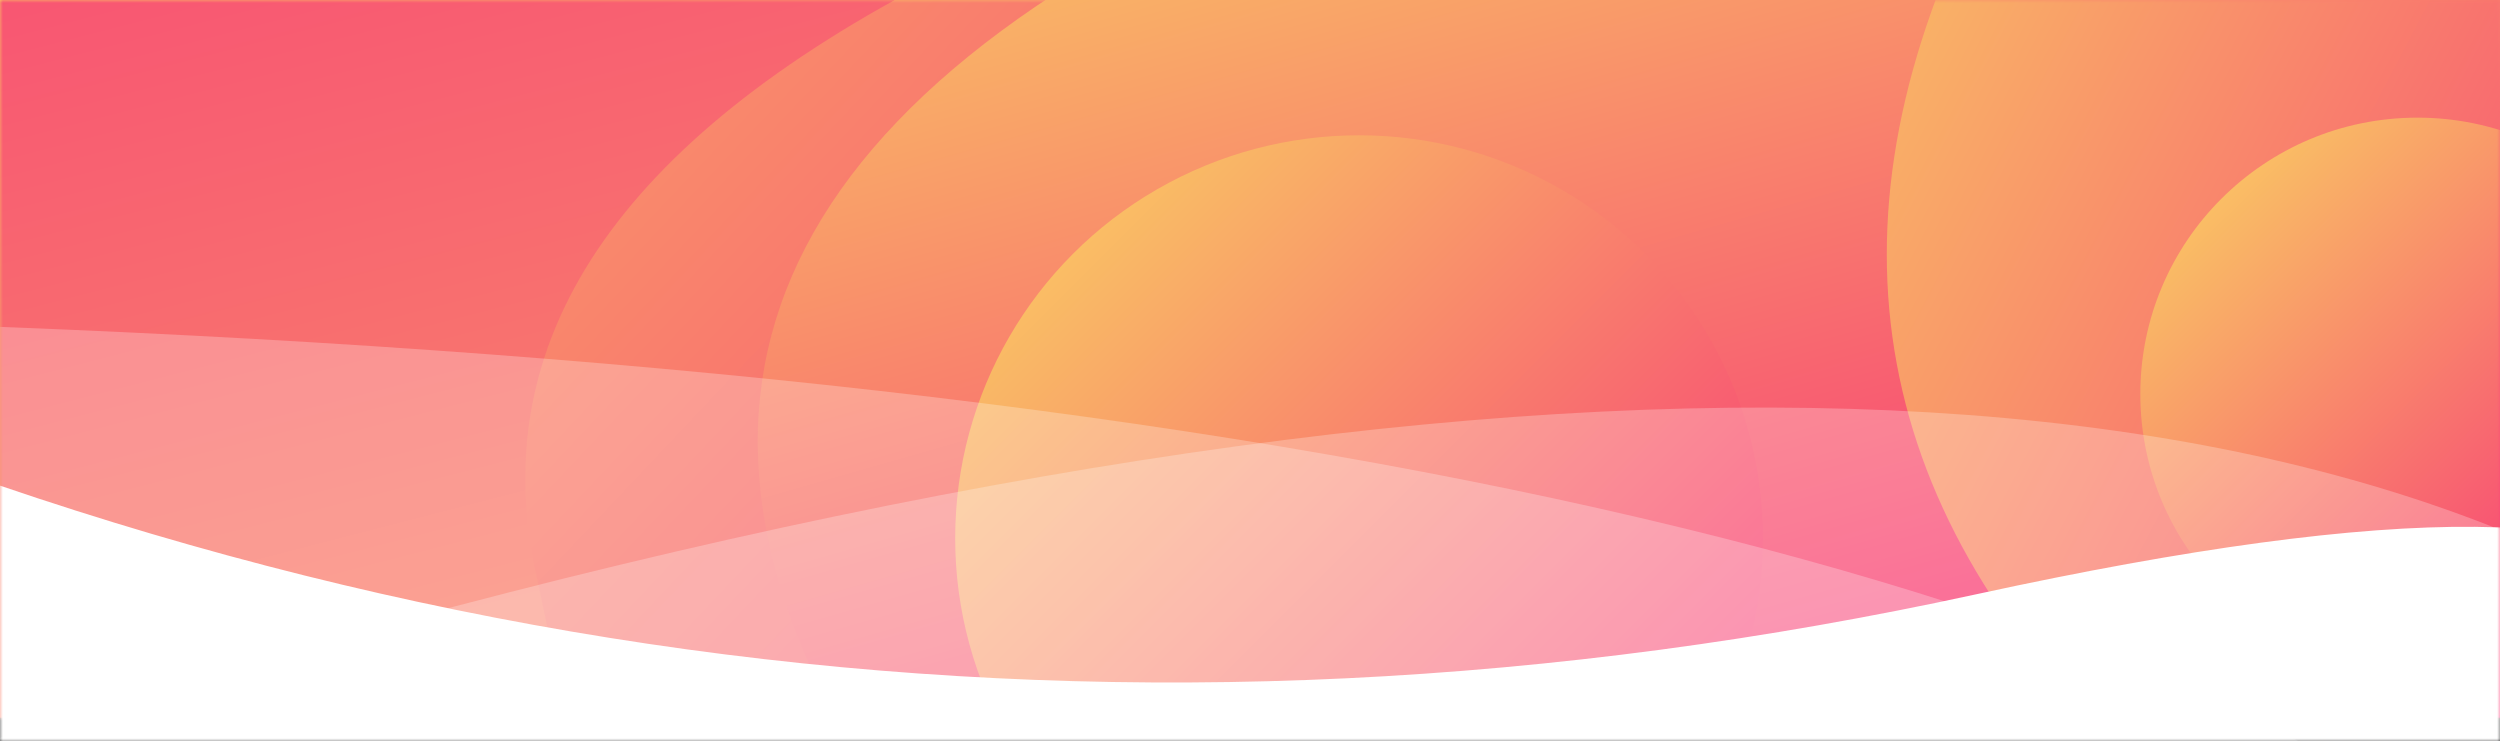 <?xml version="1.0" encoding="UTF-8"?>
<svg width="425px" height="126px" viewBox="0 0 425 126" version="1.1" xmlns="http://www.w3.org/2000/svg" xmlns:xlink="http://www.w3.org/1999/xlink">
    <rect x="0" y="0" width="425" height="126" fill="#333333" stroke="none"/>
    <!-- Generator: Sketch 48.1 (47250) - http://www.bohemiancoding.com/sketch -->
    <title>Slice 2</title>
    <desc>Created with Sketch.</desc>
    <defs>
        <linearGradient x1="0%" y1="0%" x2="100%" y2="100%" id="linearGradient-1">
            <stop stop-color="#FAD961" offset="0%"></stop>
            <stop stop-color="#F71C7A" offset="100%"></stop>
        </linearGradient>
        <rect id="path-2" x="0" y="0" width="425" height="122"></rect>
        <linearGradient x1="61.729%" y1="123.385%" x2="4.565%" y2="-17.346%" id="linearGradient-4">
            <stop stop-color="#FAD961" offset="0%"></stop>
            <stop stop-color="#F71C7A" offset="100%"></stop>
        </linearGradient>
        <rect id="path-5" x="0" y="0" width="425" height="71"></rect>
    </defs>
    <g id="Page-1" stroke="none" stroke-width="1" fill="none" fill-rule="evenodd">
        <g id="Group-42">
            <g id="Background-Abstract-Copy-3">
                <mask id="mask-3" fill="white">
                    <use xlink:href="#path-2"></use>
                </mask>
                <use id="Mask" fill="url(#linearGradient-1)" xlink:href="#path-2"></use>
                <path d="M347.818,-37 C311.733,19.667 311.733,70 347.818,114 C383.903,158 363.188,201.333 285.672,244 L432.017,237 L432.017,-29 L347.818,-37 Z" id="Path-8" fill="url(#linearGradient-1)" mask="url(#mask-3)"></path>
                <ellipse id="Oval-14" fill="url(#linearGradient-1)" mask="url(#mask-3)" cx="410.967" cy="67" rx="47.111" ry="47"></ellipse>
                <ellipse id="Oval-14-Copy" fill="url(#linearGradient-1)" mask="url(#mask-3)" cx="231.044" cy="91.5" rx="68.662" ry="68.5"></ellipse>
                <path d="M233.55,-28 C135.987,10 106.584,62 145.342,128 C184.1,194 168.73,243.667 99.233,277 L-77.182,244 L-12.028,-51 L233.55,-28 Z" id="Path-7" fill="url(#linearGradient-1)" mask="url(#mask-3)"></path>
                <path d="M418.986,-70 C182.429,-38 73.172,18 91.215,98 C109.257,178 86.871,228.333 24.057,249 L-107.252,204 L-42.099,-91 L418.986,-70 Z" id="Path-7" fill="url(#linearGradient-4)" mask="url(#mask-3)"></path>
            </g>
            <g id="Waves-Overlay-Copy-3" transform="translate(0, 55)">
                <g id="Path-11-+-Path-12-+-Path-10-Mask">
                    <mask id="mask-6" fill="white">
                        <use xlink:href="#path-5"></use>
                    </mask>
                    <g id="Mask"></g>
                    <path d="M-56,88.898 C176,8.966 341.368,-6.742 440.105,41.775 C538.842,90.291 564.181,119.033 516.121,128 L-56,128 L-56,88.898 Z" id="Path-11" fill="#FFFFFF" opacity="0.5" mask="url(#mask-6)"></path>
                    <path d="M-54.994,-1 C188.436,3.655 350.834,35.904 432.199,95.748 C513.565,155.592 422.529,177.203 159.091,160.579 L-71,152.6 L-54.994,-1 Z" id="Path-12" fill="#FFFFFF" opacity="0.5" mask="url(#mask-6)"></path>
                    <path d="M-83,-7 C52.322,59.667 192.017,77.333 336.086,46 C480.154,14.667 499.603,47.667 394.431,145 L-38.78,145 L-83,-7 Z" id="Path-10" fill="#FFFFFF" mask="url(#mask-6)"></path>
                </g>
            </g>
        </g>
    </g>
</svg>